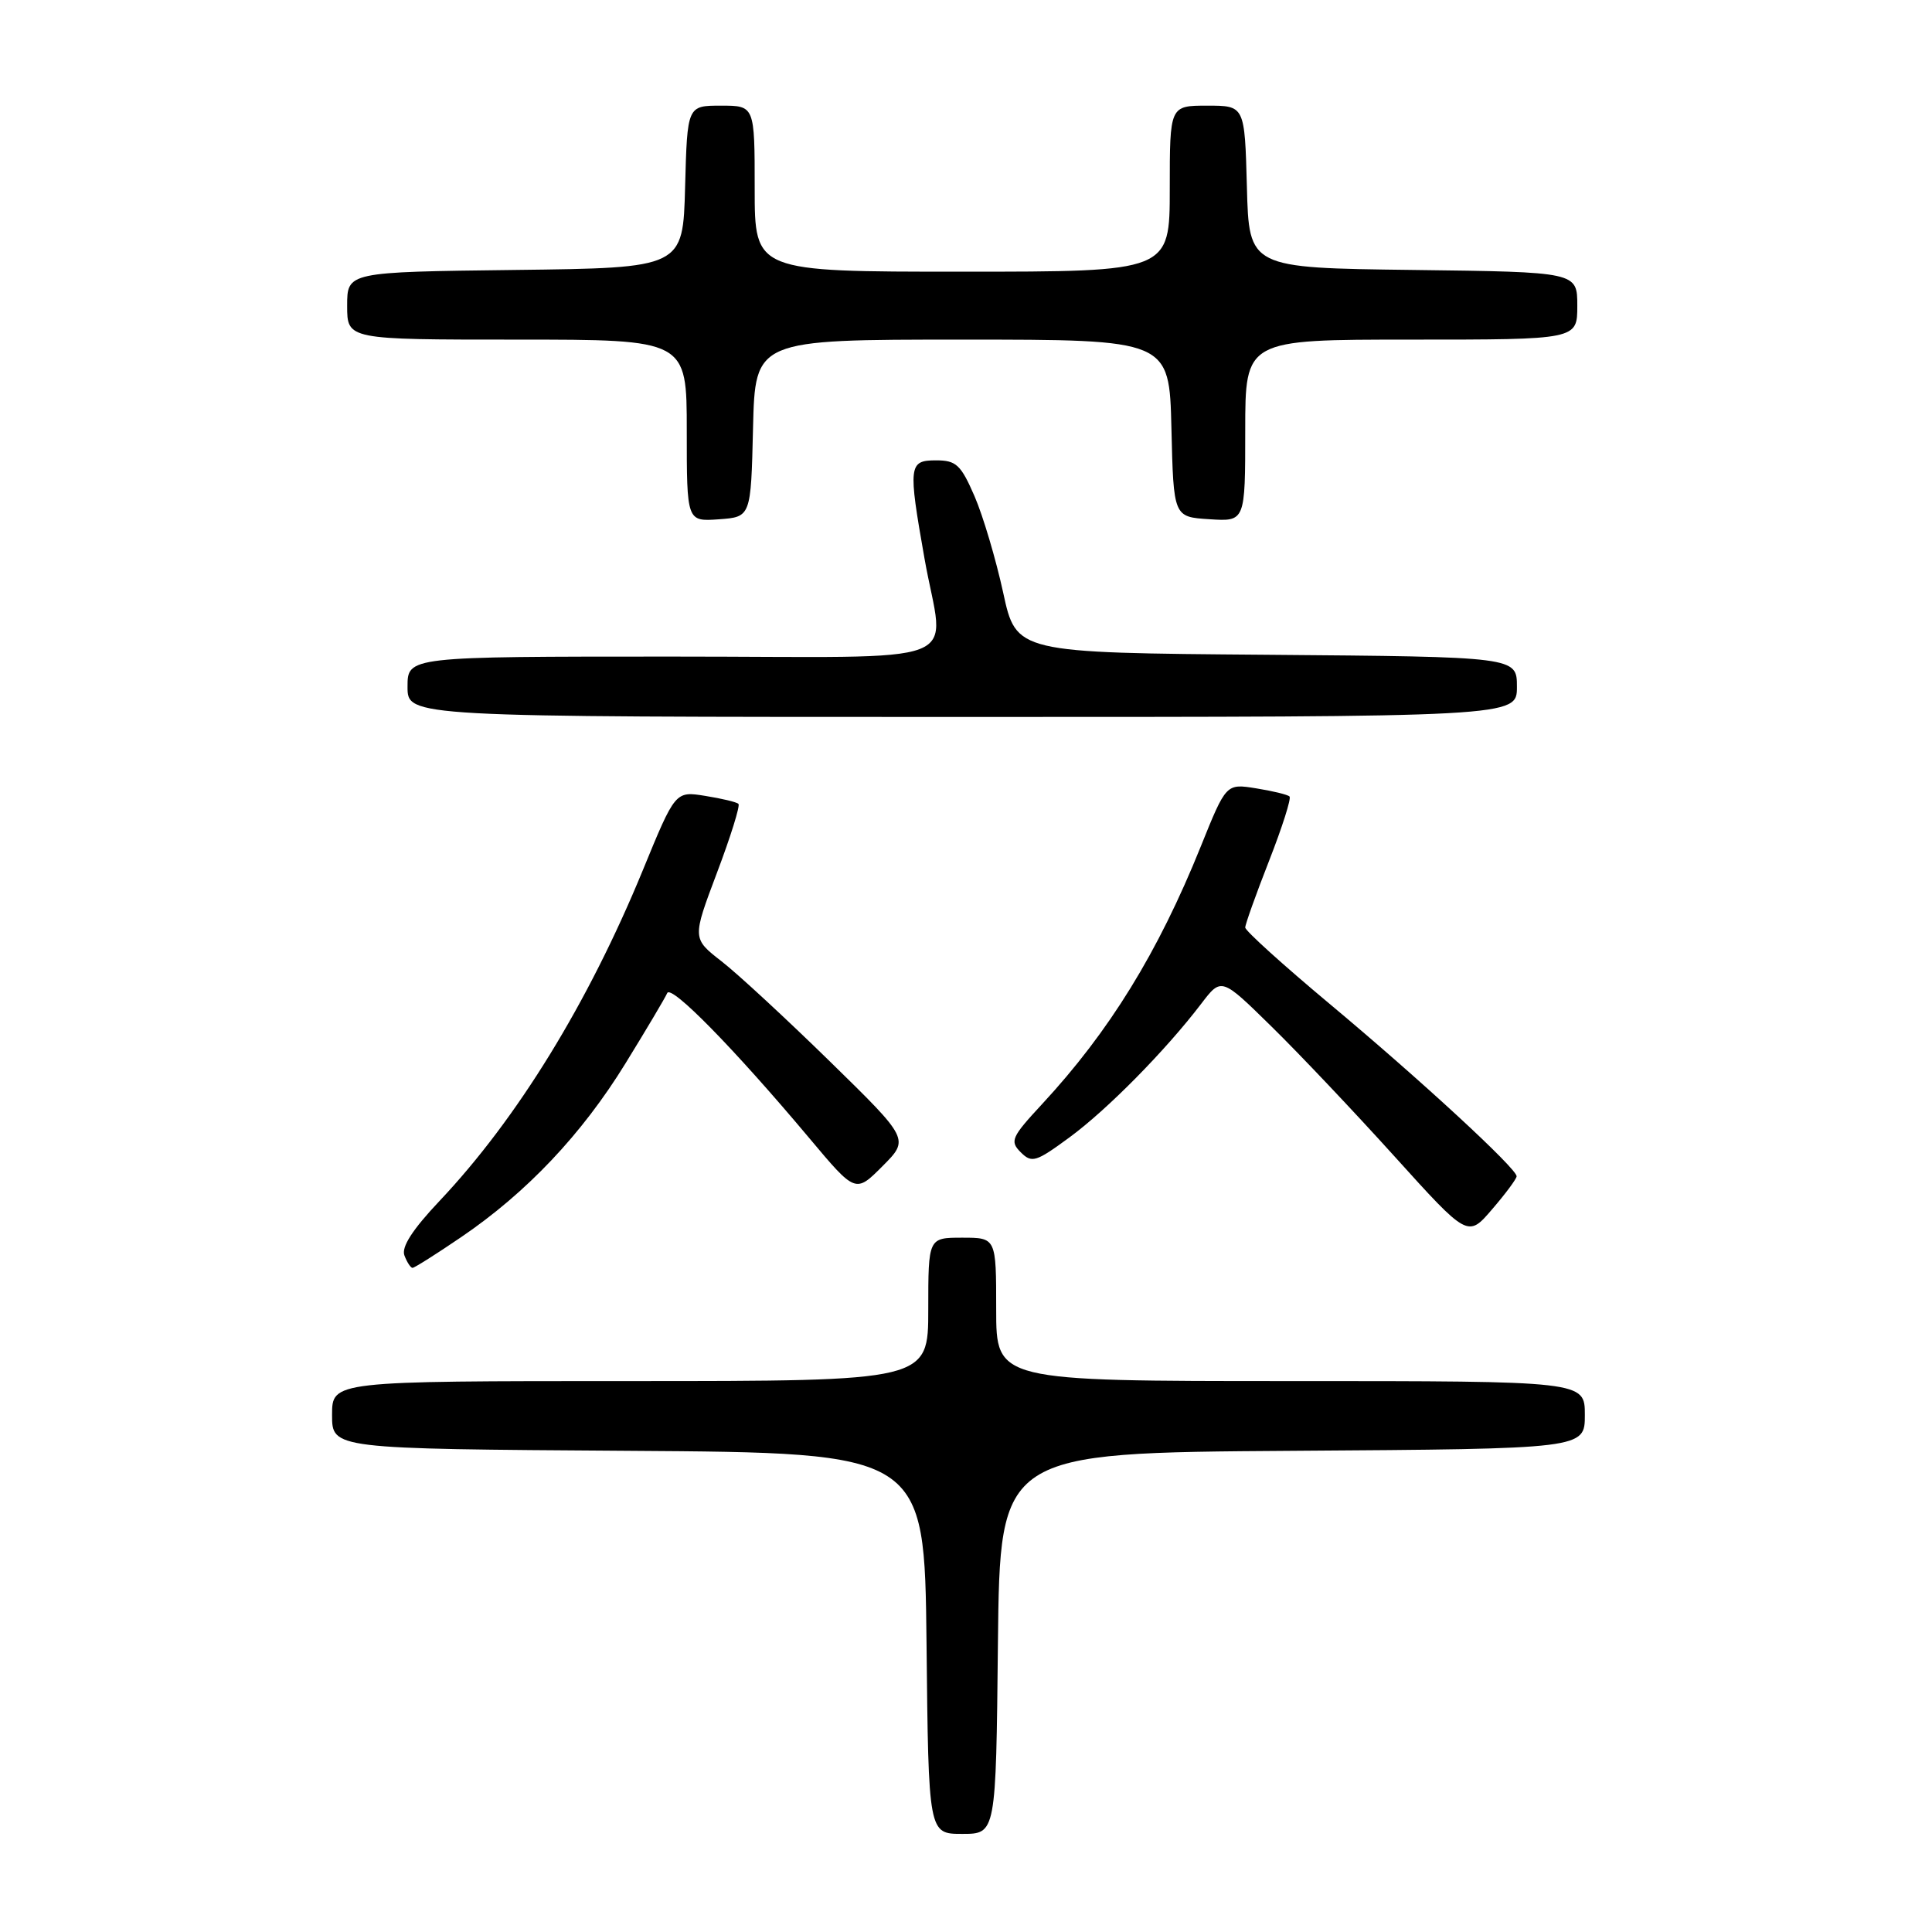 <?xml version="1.0" encoding="UTF-8" standalone="no"?>
<!DOCTYPE svg PUBLIC "-//W3C//DTD SVG 1.1//EN" "http://www.w3.org/Graphics/SVG/1.1/DTD/svg11.dtd" >
<svg xmlns="http://www.w3.org/2000/svg" xmlns:xlink="http://www.w3.org/1999/xlink" version="1.1" viewBox="0 0 256 256">
 <g >
 <path fill="currentColor"
d=" M 132.23 217.75 C 132.50 192.50 132.50 192.50 171.25 192.24 C 210.00 191.98 210.00 191.98 210.00 187.49 C 210.00 183.00 210.00 183.00 171.00 183.00 C 132.00 183.00 132.00 183.00 132.00 173.50 C 132.00 164.00 132.00 164.00 127.50 164.00 C 123.00 164.00 123.00 164.00 123.00 173.50 C 123.00 183.00 123.00 183.00 83.50 183.00 C 44.00 183.00 44.00 183.00 44.00 187.49 C 44.00 191.98 44.00 191.98 83.25 192.24 C 122.50 192.50 122.50 192.50 122.77 217.75 C 123.03 243.00 123.03 243.00 127.50 243.00 C 131.97 243.00 131.97 243.00 132.23 217.75 Z  M 61.10 163.93 C 69.78 158.03 77.09 150.31 82.87 140.92 C 85.66 136.39 88.15 132.19 88.41 131.59 C 88.92 130.42 97.30 138.97 107.23 150.80 C 113.36 158.11 113.36 158.11 116.93 154.53 C 120.50 150.95 120.50 150.95 110.00 140.68 C 104.22 135.03 97.75 129.04 95.61 127.38 C 91.72 124.35 91.72 124.35 95.00 115.65 C 96.81 110.87 98.09 106.76 97.85 106.52 C 97.62 106.28 95.64 105.81 93.45 105.46 C 89.48 104.82 89.48 104.82 85.16 115.35 C 77.93 132.93 68.54 148.22 58.26 159.11 C 54.64 162.94 53.16 165.25 53.59 166.36 C 53.93 167.26 54.42 168.00 54.66 168.00 C 54.91 168.00 57.81 166.17 61.10 163.93 Z  M 200.96 155.87 C 201.02 154.88 188.20 143.05 176.09 132.94 C 169.99 127.84 165.00 123.33 165.00 122.90 C 165.00 122.48 166.42 118.50 168.16 114.06 C 169.90 109.62 171.12 105.78 170.87 105.54 C 170.63 105.29 168.63 104.81 166.45 104.46 C 162.47 103.82 162.47 103.82 159.11 112.16 C 153.44 126.23 147.01 136.66 138.09 146.29 C 134.02 150.68 133.78 151.21 135.25 152.68 C 136.72 154.15 137.26 153.98 141.71 150.71 C 146.71 147.04 154.45 139.19 159.17 133.00 C 161.84 129.50 161.84 129.50 168.46 136.00 C 172.11 139.57 179.46 147.34 184.79 153.24 C 194.50 163.99 194.50 163.99 197.71 160.24 C 199.48 158.19 200.94 156.22 200.96 155.87 Z  M 201.00 91.01 C 201.00 87.03 201.00 87.03 167.83 86.76 C 134.65 86.50 134.65 86.50 132.92 78.50 C 131.96 74.10 130.26 68.36 129.13 65.75 C 127.32 61.58 126.70 61.00 124.04 61.00 C 120.40 61.00 120.32 61.65 122.50 74.00 C 125.08 88.67 129.40 87.00 89.00 87.00 C 54.00 87.00 54.00 87.00 54.00 91.00 C 54.00 95.00 54.00 95.00 127.50 95.00 C 201.00 95.00 201.00 95.00 201.00 91.01 Z  M 99.78 56.75 C 100.06 45.00 100.06 45.00 127.50 45.00 C 154.94 45.00 154.94 45.00 155.22 56.75 C 155.50 68.50 155.50 68.50 160.25 68.80 C 165.00 69.11 165.00 69.11 165.00 57.05 C 165.00 45.00 165.00 45.00 187.00 45.00 C 209.00 45.00 209.00 45.00 209.00 40.52 C 209.00 36.04 209.00 36.04 187.25 35.77 C 165.50 35.50 165.50 35.50 165.22 24.75 C 164.93 14.00 164.93 14.00 159.97 14.00 C 155.00 14.00 155.00 14.00 155.00 25.00 C 155.00 36.00 155.00 36.00 127.50 36.00 C 100.00 36.00 100.00 36.00 100.00 25.00 C 100.00 14.00 100.00 14.00 95.53 14.00 C 91.07 14.00 91.07 14.00 90.78 24.75 C 90.50 35.50 90.50 35.50 68.25 35.77 C 46.00 36.04 46.00 36.04 46.00 40.52 C 46.00 45.00 46.00 45.00 68.50 45.00 C 91.00 45.00 91.00 45.00 91.00 57.06 C 91.00 69.11 91.00 69.11 95.25 68.81 C 99.50 68.50 99.50 68.50 99.78 56.75 Z "/>
</g>
</svg>